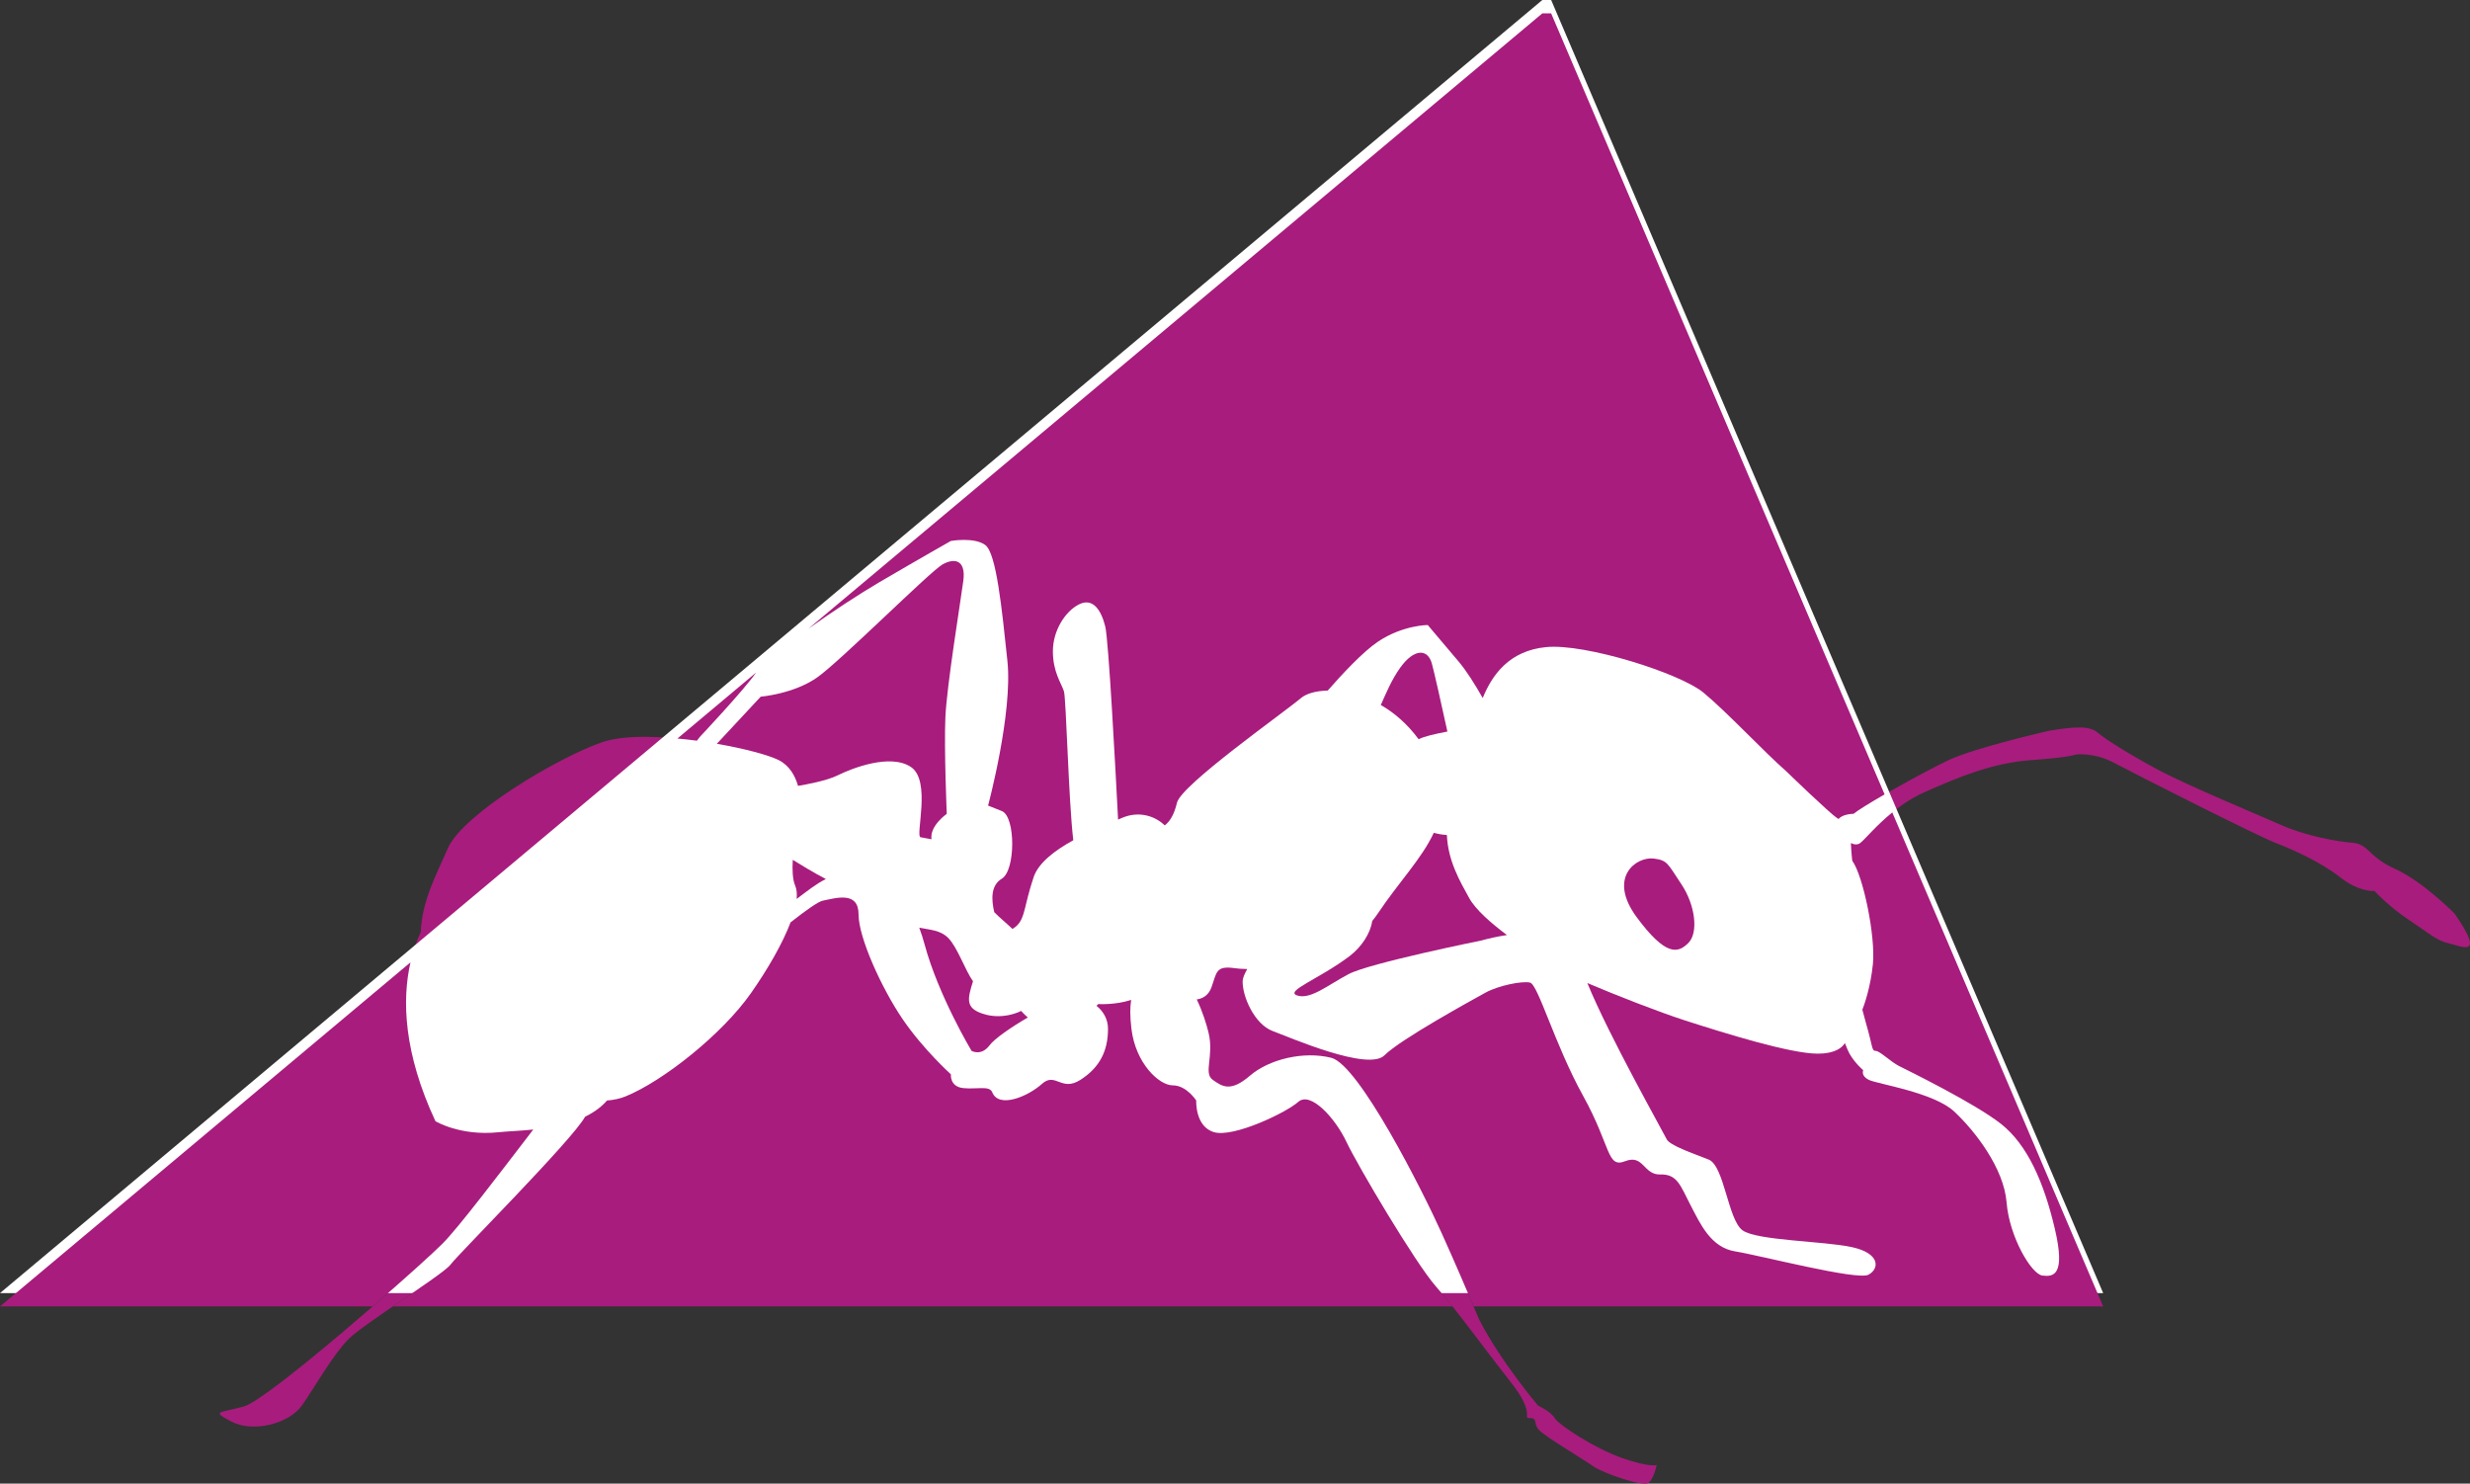 <?xml version="1.0" encoding="UTF-8" standalone="no"?>
<svg
   xmlns:dc="http://purl.org/dc/elements/1.1/"
   xmlns:cc="http://creativecommons.org/ns#"
   xmlns:rdf="http://www.w3.org/1999/02/22-rdf-syntax-ns#"
   xmlns:svg="http://www.w3.org/2000/svg"
   xmlns="http://www.w3.org/2000/svg"
   xml:space="preserve"
   id="svg2816"
   height="332.846"
   width="554.141"
   version="1.1"><rect width="100%" height="100%" fill="#333333" stroke="none"/><defs
     id="defs2820" /><g
     id="g2826"
     transform="matrix(1.25,0,0,-1.25,0,343.002)"><g
       id="g2828"
       transform="scale(0.1,0.1)"><path
         style="fill:#a81c7d;fill-opacity:1;fill-rule:nonzero;stroke:none"
         id="path2838"
         d="m 4405.39,1104.49 c 0,0 -56.96,57.66 -106.41,79.91 -49.51,22.3 -47.05,44.57 -76.7,46.99 -29.71,2.5 -84.08,12.4 -128.61,32.17 -44.53,19.84 -170.63,71.72 -225.06,101.4 -54.44,29.7 -89.12,51.97 -103.95,64.36 -14.82,12.37 -39.61,10.73 -86.54,3.28 0,0 -133.59,-30.52 -180.59,-52.73 -46.99,-22.32 -153.39,-81.68 -170.74,-96.47 0,0 -19.57,0 -26.89,-9.36 -0.94,0.63 -1.82,1.33 -2.76,1.88 -12.36,7.48 -91.52,84.12 -91.52,84.12 -39.61,34.62 -106.41,106.34 -148.42,141.03 -42.07,34.6 -211.52,88.33 -281.95,81.56 -65.98,-6.24 -97.03,-49.39 -114.08,-91.43 -13.83,24.49 -29.3,49.22 -44.24,66.68 -42.01,49.51 -54.43,64.36 -54.43,64.36 0,0 -44.54,0 -89.07,-29.68 -26.95,-17.98 -64.8,-58.68 -90.47,-87.97 -21.44,-0.41 -38.67,-5.57 -48.04,-13.45 -32.11,-27.19 -215.16,-155.86 -222.54,-187.97 -4.69,-20.06 -12.19,-33.34 -21.97,-40.55 -14.65,14.71 -44.13,27.71 -77.01,13.3 -2.05,-0.88 -4.37,-1.82 -6.68,-2.83 -4.57,89.05 -16.99,322.73 -23.03,346.66 -7.44,29.68 -22.26,51.95 -47.05,39.58 -24.73,-12.33 -46.93,-47.02 -46.93,-84.11 0,-37.06 14.85,-56.83 19.77,-71.72 4.13,-12.42 8.29,-195.88 16.85,-267.5 -32.64,-17.99 -62.55,-40.35 -71.25,-66.43 -17.32,-51.95 -14.88,-71.7 -29.71,-86.58 -1.93,-1.93 -4.86,-4.04 -8.2,-6.21 -10.61,10.14 -23,20.21 -32.7,30.12 -5.21,22.5 -6.62,47.98 13.68,60.17 24.76,14.87 24.76,111.35 0,121.25 -24.75,9.87 -24.75,9.87 -24.75,9.87 0,0 44.56,165.76 34.69,259.69 -9.94,94.1 -19.81,193.01 -39.61,207.86 -19.78,14.8 -61.82,7.41 -61.82,7.41 0,0 -56.89,-32.17 -128.61,-74.21 -71.75,-42.04 -200.39,-131.1 -220.2,-160.78 -19.74,-29.68 -101.37,-116.25 -101.37,-116.25 l -5.71,-7.27 c -63.31,8.53 -130.63,10.87 -169.95,-2.66 -79.16,-27.19 -249.812,-128.58 -277.031,-190.46 -22.383,-50.85 -46.406,-95.05 -48.691,-150.42 -31.055,-66.27 -47.93,-179.998 26.425,-339.381 0,0 44.532,-27.129 113.79,-19.75 15.234,1.59 37.324,2.293 61.789,4.812 C 896.484,637.789 822.219,539.879 793.887,511.641 751.848,469.57 482.227,232.09 437.695,219.73 393.164,207.309 378.34,212.289 415.43,192.539 c 37.09,-19.797 103.066,-4.98 126.972,29.711 23.907,34.57 56.075,91.461 83.321,118.648 27.187,27.25 170.625,116.313 182.988,133.59 12.219,17.051 218.789,223.774 241.409,265.321 14.97,7.261 28.5,16.703 39.43,29.062 12.01,0.938 23.26,3.277 33.34,7.438 66.8,27.191 173.15,111.273 225.06,185.453 29.94,42.768 56.6,88.828 70.96,126.848 27.71,21.8 49.8,37.33 57.71,38.91 24.73,4.98 64.31,17.34 64.31,-24.67 0,-42.07 42.04,-133.588 79.13,-188.022 37.15,-54.437 86.6,-98.969 86.6,-98.969 0,0 -2.49,-22.257 22.27,-24.73 24.72,-2.457 46.96,4.93 51.91,-7.438 11.95,-29.82 64.34,-7.382 89.03,14.829 24.76,22.32 34.69,-14.829 69.29,7.441 34.69,22.211 49.48,51.969 49.48,91.578 0,16.883 -8.17,31.41 -20.71,41.313 2.17,1.988 3.4,3.16 3.4,3.16 0,0 29.5,-2.114 58.88,7.386 -2.19,-13.066 -2.19,-29.648 0.47,-51.859 7.4,-61.867 49.53,-101.48 74.2,-101.48 24.78,0 42.07,-27.188 42.07,-27.188 0,0 -2.46,-46.992 32.22,-56.902 34.58,-9.899 128.56,34.633 150.83,54.383 22.26,19.796 66.79,-29.653 86.54,-71.723 19.8,-42.008 123.69,-217.68 160.84,-259.75 37.09,-42.008 86.54,-111.27 133.53,-170.617 47.05,-59.364 20.1,-65.391 34.98,-65.391 14.83,0 4.93,-9.902 17.29,-22.269 12.36,-12.422 79.16,-51.911 96.5,-64.27 17.29,-12.371 89.07,-37.152 98.91,-29.711 9.9,7.379 14.82,32.109 14.82,32.109 0,0 -12.36,-4.921 -61.81,12.418 -49.52,17.293 -113.79,59.301 -121.23,71.723 -7.45,12.359 -29.65,22.258 -29.65,22.258 0,0 -66.27,77.762 -105.88,154.402 0,0 -32.99,79.16 -67.62,155.86 -34.57,76.699 -148.36,301.757 -197.87,314.121 -49.51,12.418 -111.33,-2.403 -145.96,-32.114 -34.57,-29.707 -49.45,-19.796 -66.73,-7.437 -17.35,12.359 2.51,42.07 -7.45,84.078 -3.51,14.941 -10.72,38.262 -21.27,60.231 11.55,1.531 21.45,8.269 26.25,21.39 9.91,27.25 7.39,39.61 42.02,34.69 5.15,-0.76 12.77,-1.41 22.32,-1.52 -4.98,-8.85 -8.03,-16.35 -8.2,-21.1 -0.94,-27.652 21.09,-77.992 53.84,-90.171 32.76,-12.188 171.51,-72.661 200.63,-43.598 29.12,29.117 158.38,99.73 181.35,112.5 23.02,12.66 65.33,21.269 79.86,18.051 14.53,-3.114 44.3,-110.864 95.16,-202.91 50.91,-91.993 42.48,-130.661 75.7,-117.661 33.22,13.008 32.58,-24.839 63.16,-23.839 30.59,0.988 36.1,-20.512 53.97,-54.731 17.87,-34.281 36.56,-76.351 80.57,-83.383 44.06,-7.027 218.96,-52.558 238.94,-41.777 20.16,10.84 21.09,38.5 -29.71,49.508 -50.74,11.019 -169.57,11.551 -195.99,29.953 -26.43,18.34 -33.05,116.008 -61,127.137 -27.89,11.14 -70.37,25.429 -75.53,36.679 -4.39,9.614 -103.94,186.043 -142.32,280.203 50.57,-21.562 128.5,-52.089 176.07,-67.382 69.26,-22.27 188.03,-59.36 237.48,-59.36 31.35,0 43.77,10.961 48.7,18.992 3.34,-8.621 6.21,-15.421 8.26,-18.992 9.84,-17.277 24.67,-29.711 24.67,-29.711 0,0 -4.93,-9.84 9.9,-17.277 14.82,-7.441 116.31,-22.27 153.4,-56.902 37.09,-34.618 89.06,-101.418 93.98,-163.239 4.98,-61.808 44.47,-128.609 64.28,-131.129 19.8,-2.461 42.07,0 22.26,84.079 -19.74,84.14 -49.45,150.878 -96.44,188.031 -46.99,37.148 -168.22,96.437 -183.05,103.937 -14.88,7.391 -34.57,27.192 -42.07,27.192 -7.44,0 -4.92,7.379 -17.28,49.449 -2.17,7.449 -4.34,15.711 -6.57,24.5 3.23,8.262 14.65,39.609 18.93,81.911 4.92,49.4 -17.34,158.22 -37.09,185.49 0,0 -1.99,17.4 -2.4,31.64 6.15,-3.07 12.36,-3.54 17.22,0.47 14.83,12.4 54.38,64.37 116.25,91.53 61.88,27.27 121.18,51.97 190.43,56.95 69.26,4.92 79.16,9.84 79.16,9.84 0,0 32.17,4.95 69.32,-14.82 37.09,-19.78 257.23,-131.1 289.39,-143.5 32.17,-12.37 81.63,-34.63 116.31,-61.82 34.57,-27.22 61.76,-24.71 61.76,-24.71 0,0 24.73,-27.24 61.88,-51.97 37.09,-24.72 49.45,-37.09 71.71,-42.07 22.27,-4.92 66.8,-28.01 9.97,53.67 z m -2975.59,26.14 c 0.88,9.49 0.12,17.63 -2.69,24.08 -4.57,10.72 -5.33,27.69 -4.28,46.09 12.25,-7.56 37.06,-22.87 59.42,-34.43 -17.46,-8.61 -34.11,-22.03 -52.45,-35.74 z m 205.08,236.85 c -37.09,24.75 -106.34,-2.52 -131.07,-14.86 -20.01,-10.02 -57.89,-16.78 -71.54,-19.04 -5.04,17.73 -15.06,36.39 -34.81,46.29 -18.16,9.02 -61.11,20.62 -110.89,29.24 l 78.72,84.52 c 0,0 59.36,4.92 101.43,34.6 42.04,29.65 202.85,190.49 225.06,202.85 22.26,12.39 42.07,7.41 37.15,-29.65 -4.93,-37.15 -29.68,-188.03 -32.17,-244.92 -2.46,-56.87 2.49,-173.11 2.49,-173.11 0,0 -30.91,-21.48 -27.39,-45.63 -9.09,1.82 -16.23,2.74 -19.63,3.58 -9.91,2.44 19.8,101.37 -17.35,126.13 z m 141.04,-499.71 c -14.88,-19.739 -32.17,-9.84 -32.17,-9.84 0,0 -59.36,98.91 -84.11,190.49 -3.05,11.25 -6.33,21.39 -9.76,30.59 19.57,-3.93 37.68,-4.16 51.8,-18.23 16.58,-16.58 30.47,-57.95 44.65,-77.928 -10.31,-32.692 -13.33,-47.93 17.22,-58.18 37.09,-12.363 69.26,4.976 69.26,4.976 0,0 4.48,-5.386 11.9,-11.777 -30.82,-17.93 -59.83,-38.082 -68.79,-50.101 z m 737.12,677.8 c 24.73,34.63 49.46,34.63 56.9,7.39 4.51,-16.29 17.87,-76.5 27.83,-121.91 -23.61,-4.6 -40.9,-8.44 -51.62,-13.8 -20.39,27.72 -43.95,47.7 -67.91,61.47 8.96,19.83 18.75,44.38 34.8,66.85 z m 145.61,-489.53 c 0,0 -201.21,-40.67 -238.42,-60.411 -37.21,-19.809 -68.2,-45.938 -91.88,-38.32 -23.61,7.73 39.38,29.531 93.93,70.781 21.39,16.23 37.56,41.07 40.49,62.81 3.69,4.63 7.32,9.32 10.66,14.36 36.51,54.78 78.52,97.83 99.9,144.06 7.68,-2.07 15.71,-3.52 23.5,-3.95 1.99,-46.5 23.56,-83.22 39.9,-112.87 11.31,-20.68 38.56,-44.71 67.91,-66.68 -17.4,-2.58 -33.45,-6.33 -45.99,-9.78 z m 371.6,-4.4 c -18.58,-18.57 -40.25,-24.72 -92.81,46.35 -52.5,71.17 -1.06,109.14 30.93,105.1 24.73,-3.11 24.73,-9.2 49.52,-46.33 24.72,-37.09 30.87,-86.54 12.36,-105.12" /><path
         style="fill:#ffffff;fill-opacity:1;fill-rule:nonzero;stroke:none"
         id="path2862"
         d="m 0,423.219 2768.16,2320.801 15.82,0 990.76,-2320.801 -3774.74,0" /><path
         style="fill:#a81c7d;fill-opacity:1;fill-rule:nonzero;stroke:none"
         id="path2864"
         d="m 2462.77,1090.9 c -2.93,-21.74 -19.1,-46.58 -40.49,-62.81 -54.55,-41.25 -117.54,-63.051 -93.93,-70.781 23.68,-7.618 54.67,18.511 91.88,38.32 37.21,19.741 238.42,60.411 238.42,60.411 12.54,3.45 28.59,7.2 45.99,9.78 -29.35,21.97 -56.6,46 -67.91,66.68 -16.34,29.65 -37.91,66.37 -39.9,112.87 -7.79,0.43 -15.82,1.88 -23.5,3.95 -21.38,-46.23 -63.39,-89.28 -99.9,-144.06 -3.34,-5.04 -6.97,-9.73 -10.66,-14.36" /><path
         style="fill:#a81c7d;fill-opacity:1;fill-rule:nonzero;stroke:none"
         id="path2866"
         d="m 2597.77,1431.05 c -9.96,45.41 -23.32,105.62 -27.83,121.91 -7.44,27.24 -32.17,27.24 -56.9,-7.39 -16.05,-22.47 -25.84,-47.02 -34.8,-66.85 23.96,-13.77 47.52,-33.75 67.91,-61.47 10.72,5.36 28.01,9.2 51.62,13.8" /><path
         style="fill:#a81c7d;fill-opacity:1;fill-rule:nonzero;stroke:none"
         id="path2868"
         d="m 2968.37,1203.09 c -31.99,4.04 -83.43,-33.93 -30.93,-105.1 52.56,-71.07 74.23,-64.92 92.81,-46.35 18.51,18.58 12.36,68.03 -12.36,105.12 -24.79,37.13 -24.79,43.22 -49.52,46.33" /><path
         style="fill:#a81c7d;fill-opacity:1;fill-rule:nonzero;stroke:none"
         id="path2870"
         d="m 1578.05,1698.94 c 71.72,42.04 128.61,74.21 128.61,74.21 0,0 42.04,7.39 61.82,-7.41 19.8,-14.85 29.67,-113.76 39.61,-207.86 9.87,-93.93 -34.69,-259.69 -34.69,-259.69 0,0 0,0 24.75,-9.87 24.76,-9.9 24.76,-106.38 0,-121.25 -20.3,-12.19 -18.89,-37.67 -13.68,-60.17 9.7,-9.91 22.09,-19.98 32.7,-30.12 3.34,2.17 6.27,4.28 8.2,6.21 14.83,14.88 12.39,34.63 29.71,86.58 8.7,26.08 38.61,48.44 71.25,66.43 -8.56,71.62 -12.72,255.08 -16.85,267.5 -4.92,14.89 -19.77,34.66 -19.77,71.72 0,37.09 22.2,71.78 46.93,84.11 24.79,12.37 39.61,-9.9 47.05,-39.58 6.04,-23.93 18.46,-257.61 23.03,-346.66 2.31,1.01 4.63,1.95 6.68,2.83 32.88,14.41 62.36,1.41 77.01,-13.3 9.78,7.21 17.28,20.49 21.97,40.55 7.38,32.11 190.43,160.78 222.54,187.97 9.37,7.88 26.6,13.04 48.04,13.45 25.67,29.29 63.52,69.99 90.47,87.97 44.53,29.68 89.07,29.68 89.07,29.68 0,0 12.42,-14.85 54.43,-64.36 14.94,-17.46 30.41,-42.19 44.24,-66.68 17.05,42.04 48.1,85.19 114.08,91.43 70.43,6.77 239.88,-46.96 281.95,-81.56 42.01,-34.69 108.81,-106.41 148.42,-141.03 0,0 79.16,-76.64 91.52,-84.12 0.94,-0.55 1.82,-1.25 2.76,-1.88 7.32,9.36 26.89,9.36 26.89,9.36 7.09,6.04 29.06,19.47 55.67,34.83 l -598.48,1401.8 -15.82,0 -1317.32,-1104.5 c 43.04,30.77 91.93,62.73 127.21,83.41" /><path
         style="fill:#a81c7d;fill-opacity:1;fill-rule:nonzero;stroke:none"
         id="path2872"
         d="m 2104.88,796.059 c -24.67,0 -66.8,39.613 -74.2,101.48 -2.66,22.211 -2.66,38.793 -0.47,51.859 -29.38,-9.5 -58.88,-7.386 -58.88,-7.386 0,0 -1.23,-1.172 -3.4,-3.16 12.54,-9.903 20.71,-24.43 20.71,-41.313 0,-39.609 -14.79,-69.367 -49.48,-91.578 -34.6,-22.27 -44.53,14.879 -69.29,-7.441 -24.69,-22.211 -77.08,-44.649 -89.03,-14.829 -4.95,12.368 -27.19,4.981 -51.91,7.438 -24.76,2.473 -22.27,24.73 -22.27,24.73 0,0 -49.45,44.532 -86.6,98.969 -37.09,54.434 -79.13,145.952 -79.13,188.022 0,42.01 -39.58,29.65 -64.31,24.67 -7.91,-1.58 -30,-17.11 -57.71,-38.91 -14.36,-38.02 -41.02,-84.08 -70.96,-126.848 -51.91,-74.18 -158.26,-158.262 -225.06,-185.453 -10.08,-4.161 -21.33,-6.5 -33.34,-7.438 -10.93,-12.359 -24.46,-21.801 -39.43,-29.062 -22.62,-41.547 -229.19,-248.27 -241.409,-265.321 -7.09,-9.898 -57.188,-43.359 -103.828,-75.226 l 1902.087,0 c -10.49,13.117 -20.45,25.25 -29.59,35.617 -37.15,42.07 -141.04,217.742 -160.84,259.75 -19.75,42.07 -64.28,91.519 -86.54,71.723 -22.27,-19.75 -116.25,-64.282 -150.83,-54.383 -34.68,9.91 -32.22,56.902 -32.22,56.902 0,0 -17.29,27.188 -42.07,27.188" /><path
         style="fill:#a81c7d;fill-opacity:1;fill-rule:nonzero;stroke:none"
         id="path2874"
         d="m 793.887,511.641 c 28.332,28.238 102.597,126.148 163.215,205.14 -24.465,-2.519 -46.555,-3.222 -61.789,-4.812 -69.258,-7.379 -113.79,19.75 -113.79,19.75 C 724.512,853.949 721.23,949.16 736.73,1016.84 L 0,399.262 l 668.879,0 c 58.238,50.386 108.719,96.09 125.008,112.379" /><path
         style="fill:#a81c7d;fill-opacity:1;fill-rule:nonzero;stroke:none"
         id="path2876"
         d="m 3339.21,1231.39 c -4.86,-4.01 -11.07,-3.54 -17.22,-0.47 0.41,-14.24 2.4,-31.64 2.4,-31.64 19.75,-27.27 42.01,-136.09 37.09,-185.49 -4.28,-42.302 -15.7,-73.649 -18.93,-81.911 2.23,-8.789 4.4,-17.051 6.57,-24.5 12.36,-42.07 9.84,-49.449 17.28,-49.449 7.5,0 27.19,-19.801 42.07,-27.192 14.83,-7.5 136.06,-66.789 183.05,-103.937 46.99,-37.153 76.7,-103.891 96.44,-188.031 19.81,-84.079 -2.46,-86.54 -22.26,-84.079 -19.81,2.52 -59.3,69.321 -64.28,131.129 -4.92,61.821 -56.89,128.621 -93.98,163.239 -37.09,34.632 -138.58,49.461 -153.4,56.902 -14.83,7.437 -9.9,17.277 -9.9,17.277 0,0 -14.83,12.434 -24.67,29.711 -2.05,3.571 -4.92,10.371 -8.26,18.992 -4.93,-8.031 -17.35,-18.992 -48.7,-18.992 -49.45,0 -168.22,37.09 -237.48,59.36 -47.57,15.293 -125.5,45.82 -176.07,67.382 38.38,-94.16 137.93,-270.589 142.32,-280.203 5.16,-11.25 47.64,-25.539 75.53,-36.679 27.95,-11.129 34.57,-108.797 61,-127.137 26.42,-18.402 145.25,-18.934 195.99,-29.953 50.8,-11.008 49.87,-38.668 29.71,-49.508 -19.98,-10.781 -194.88,34.75 -238.94,41.777 -44.01,7.032 -62.7,49.102 -80.57,83.383 -17.87,34.219 -23.38,55.719 -53.97,54.731 -30.58,-1 -29.94,36.847 -63.16,23.839 -33.22,-13 -24.79,25.668 -75.7,117.661 -50.86,92.046 -80.63,199.796 -95.16,202.91 -14.53,3.218 -56.84,-5.391 -79.86,-18.051 -22.97,-12.77 -152.23,-83.383 -181.35,-112.5 -29.12,-29.063 -167.87,31.41 -200.63,43.598 -32.75,12.179 -54.78,62.519 -53.84,90.171 0.17,4.75 3.22,12.25 8.2,21.1 -9.55,0.11 -17.17,0.76 -22.32,1.52 -34.63,4.92 -32.11,-7.44 -42.02,-34.69 -4.8,-13.121 -14.7,-19.859 -26.25,-21.39 10.55,-21.969 17.76,-45.29 21.27,-60.231 9.96,-42.008 -9.9,-71.719 7.45,-84.078 17.28,-12.359 32.16,-22.27 66.73,7.437 34.63,29.711 96.45,44.532 145.96,32.114 49.51,-12.364 163.3,-237.422 197.87,-314.121 23.09,-51.039 45.35,-103.012 57.66,-132.129 l 1129.86,0 -378.51,886.658 c -28.42,-23.15 -47.64,-46.74 -57.02,-54.53" /><path
         style="fill:#a81c7d;fill-opacity:1;fill-rule:nonzero;stroke:none"
         id="path2878"
         d="m 1250.77,1414.64 5.71,7.27 c 0,0 79.43,84.29 100.49,114.99 l -141.15,-118.36 c 11.66,-1.08 23.38,-2.34 34.95,-3.9" /><path
         style="fill:#a81c7d;fill-opacity:1;fill-rule:nonzero;stroke:none"
         id="path2880"
         d="m 1701.68,1060.78 c -14.12,14.07 -32.23,14.3 -51.8,18.23 3.43,-9.2 6.71,-19.34 9.76,-30.59 24.75,-91.58 84.11,-190.49 84.11,-190.49 0,0 17.29,-9.899 32.17,9.84 8.96,12.019 37.97,32.171 68.79,50.101 -7.42,6.391 -11.9,11.777 -11.9,11.777 0,0 -32.17,-17.339 -69.26,-4.976 -30.55,10.25 -27.53,25.488 -17.22,58.18 -14.18,19.978 -28.07,61.348 -44.65,77.928" /><path
         style="fill:#a81c7d;fill-opacity:1;fill-rule:nonzero;stroke:none"
         id="path2882"
         d="m 1691.78,1731.08 c -22.21,-12.36 -183.02,-173.2 -225.06,-202.85 -42.07,-29.68 -101.43,-34.6 -101.43,-34.6 l -78.72,-84.52 c 49.78,-8.62 92.73,-20.22 110.89,-29.24 19.75,-9.9 29.77,-28.56 34.81,-46.29 13.65,2.26 51.53,9.02 71.54,19.04 24.73,12.34 93.98,39.61 131.07,14.86 37.15,-24.76 7.44,-123.69 17.35,-126.13 3.4,-0.84 10.54,-1.76 19.63,-3.58 -3.52,24.15 27.39,45.63 27.39,45.63 0,0 -4.95,116.24 -2.49,173.11 2.49,56.89 27.24,207.77 32.17,244.92 4.92,37.06 -14.89,42.04 -37.15,29.65" /><path
         style="fill:#a81c7d;fill-opacity:1;fill-rule:nonzero;stroke:none"
         id="path2884"
         d="m 1482.25,1166.37 c -22.36,11.56 -47.17,26.87 -59.42,34.43 -1.05,-18.4 -0.29,-35.37 4.28,-46.09 2.81,-6.45 3.57,-14.59 2.69,-24.08 18.34,13.71 34.99,27.13 52.45,35.74" /></g></g></svg>